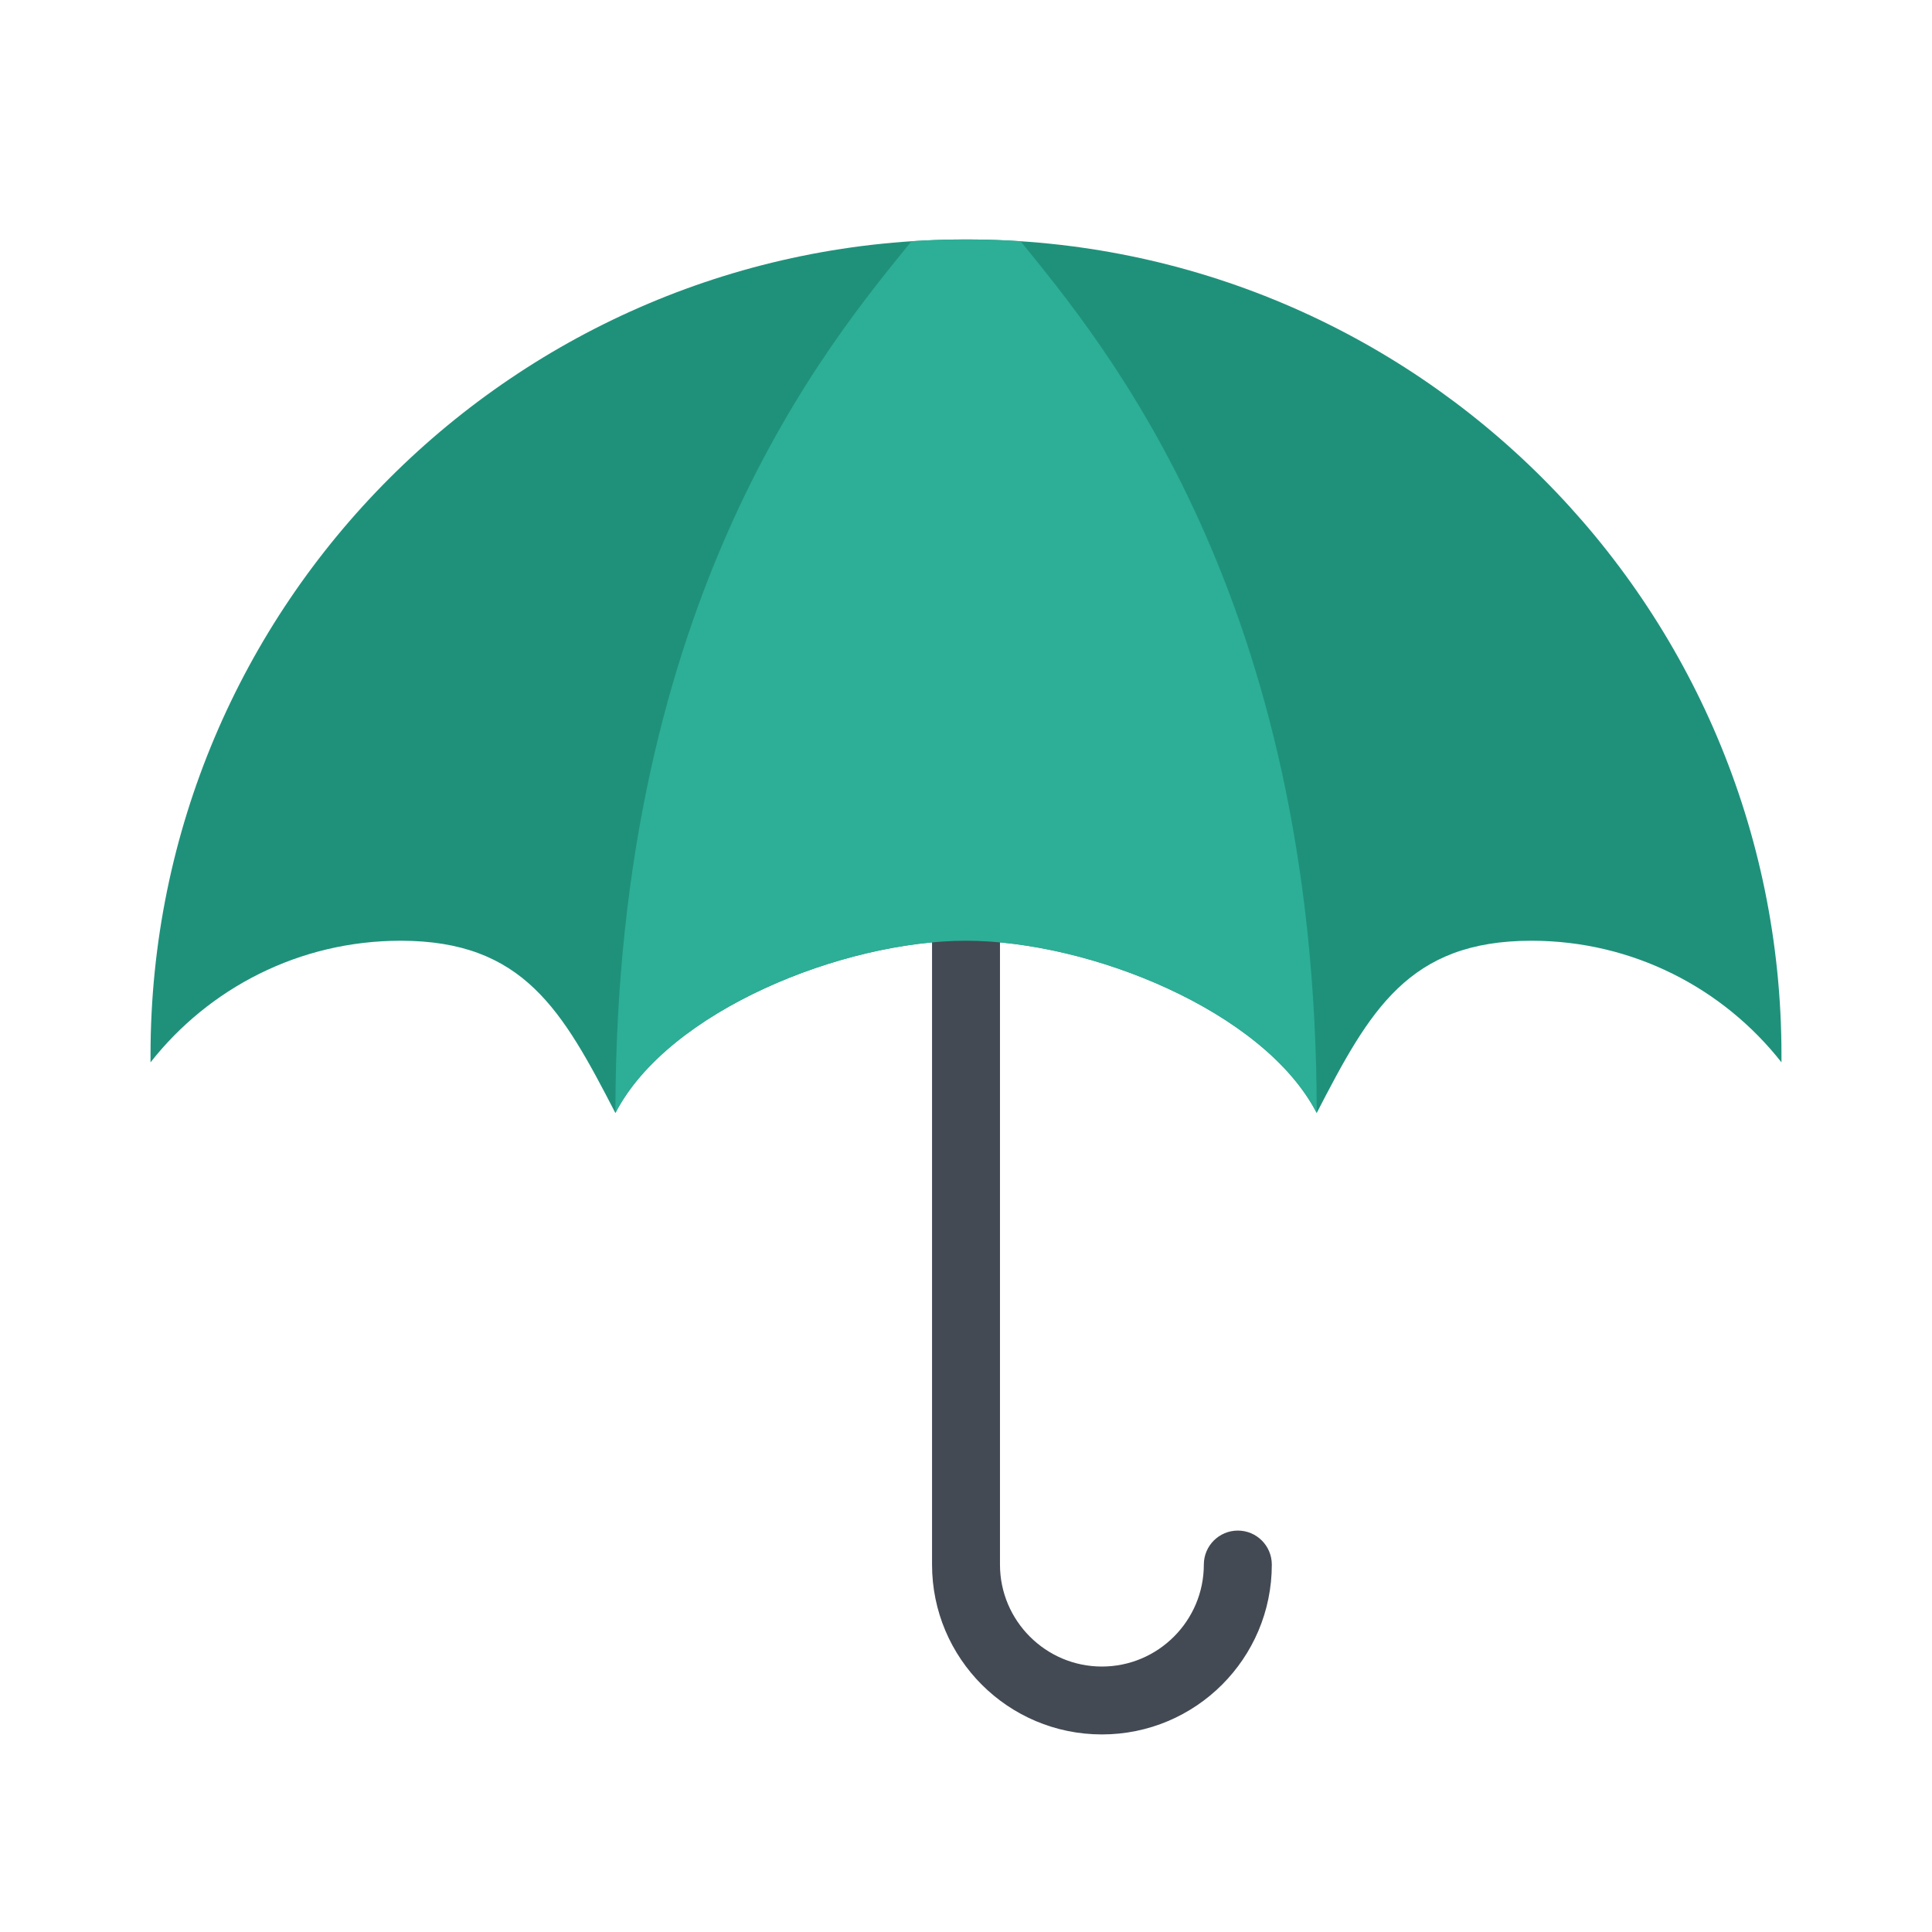 <?xml version="1.0" encoding="utf-8"?>
<!-- Generator: Adobe Illustrator 16.0.3, SVG Export Plug-In . SVG Version: 6.00 Build 0)  -->
<!DOCTYPE svg PUBLIC "-//W3C//DTD SVG 1.1//EN" "http://www.w3.org/Graphics/SVG/1.1/DTD/svg11.dtd">
<svg version="1.1" xmlns="http://www.w3.org/2000/svg" xmlns:xlink="http://www.w3.org/1999/xlink" x="0px" y="0px" width="80px"
	 height="80.001px" viewBox="0 0 80 80.001" enable-background="new 0 0 80 80.001" xml:space="preserve">
<g id="Layer_1">
</g>
<g id="Layer_2">
	<g>
		<path fill="#1F917B" d="M40,9.915c-18.647,0-33.767,15.117-33.767,33.769v0.305c2.412-3.067,6.154-5.035,10.356-5.035
			c5.097,0,6.702,2.896,8.893,7.133c2.188-4.237,9.423-7.133,14.518-7.133c5.1,0,12.33,2.896,14.522,7.133
			c2.189-4.237,3.792-7.133,8.891-7.133c4.2,0,7.943,1.968,10.354,5.035v-0.305C73.768,25.031,58.648,9.915,40,9.915z"/>
		<path fill="#434A54" d="M51.257,63.378c-0.778,0-1.409,0.63-1.409,1.41c0,2.324-1.893,4.22-4.221,4.22
			c-2.325,0-4.22-1.896-4.22-4.22V37.545h-2.813v27.243c0,3.882,3.149,7.031,7.033,7.031c3.887,0,7.036-3.149,7.036-7.031
			C52.663,64.008,52.033,63.378,51.257,63.378z"/>
		<path fill="#2CAF96" d="M40,38.954c5.1,0,12.33,2.896,14.522,7.129c0-21.418-8.863-31.894-12.263-36.095
			C41.512,9.939,40.758,9.915,40,9.915c-0.758,0-1.511,0.024-2.257,0.074c-3.402,4.201-12.26,14.677-12.26,36.098
			C27.67,41.849,34.905,38.954,40,38.954z"/>
	</g>
</g>
</svg>
